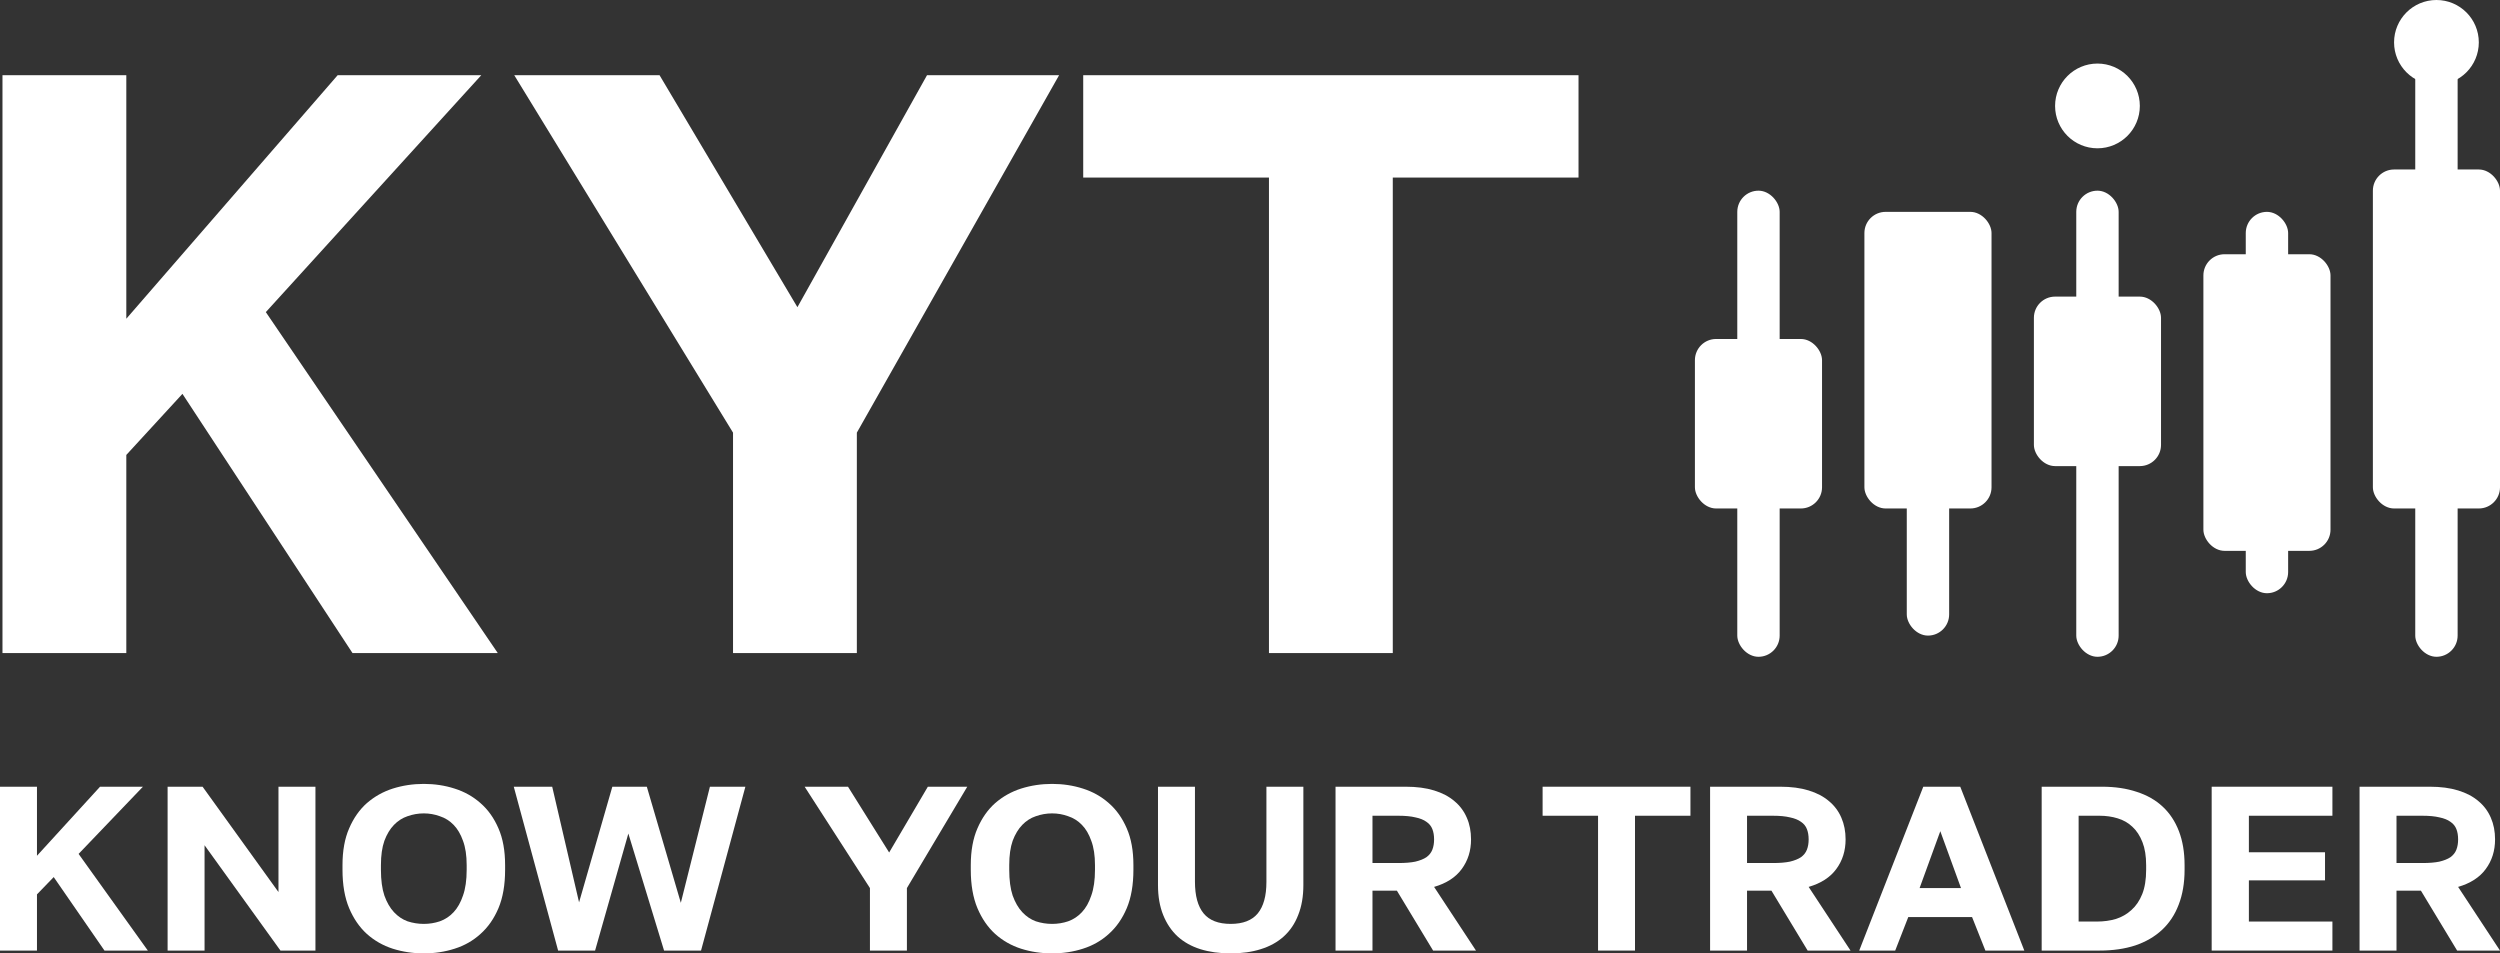 <svg width="118" height="45" viewBox="0 0 118 45" fill="none" xmlns="http://www.w3.org/2000/svg">
<rect x="0" y="0" width="118" height="45" fill="#333333" stroke="none"/>
<path d="M0.117 3.55H5.962V15.044L15.937 3.55H22.716L12.547 14.732L23.495 30.825H16.638L8.611 18.59L5.962 21.473V30.825H0.117V3.55Z" fill="white"/>
<path d="M34.599 20.421L24.273 3.55H31.131L37.638 14.499L43.755 3.55H49.989L40.443 20.421V30.825H34.599V20.421Z" fill="white"/>
<path d="M59.895 8.381H51.128V3.55H74.506V8.381H65.739V30.825H59.895V8.381Z" fill="white"/>
<path d="M0 37.133H1.745V40.392L4.722 37.133H6.746L3.71 40.304L6.978 44.867H4.931L2.535 41.398L1.745 42.215V44.867H0V37.133Z" fill="white"/>
<path d="M7.911 37.133H9.562L13.144 42.105V37.133H14.889V44.867H13.238L9.655 39.895V44.867H7.911V37.133Z" fill="white"/>
<path d="M20.003 45C19.492 45 19.003 44.926 18.538 44.779C18.081 44.632 17.674 44.4 17.317 44.083C16.968 43.766 16.689 43.361 16.48 42.867C16.27 42.367 16.166 41.762 16.166 41.055V40.834C16.166 40.157 16.27 39.578 16.48 39.099C16.689 38.613 16.968 38.215 17.317 37.906C17.674 37.597 18.081 37.368 18.538 37.221C19.003 37.074 19.492 37 20.003 37C20.515 37 21 37.074 21.457 37.221C21.922 37.368 22.33 37.597 22.678 37.906C23.035 38.215 23.318 38.613 23.527 39.099C23.737 39.578 23.841 40.157 23.841 40.834V41.055C23.841 41.762 23.737 42.367 23.527 42.867C23.318 43.361 23.035 43.766 22.678 44.083C22.33 44.4 21.922 44.632 21.457 44.779C21 44.926 20.515 45 20.003 45ZM20.003 43.608C20.267 43.608 20.519 43.567 20.759 43.486C21.008 43.398 21.225 43.254 21.411 43.055C21.597 42.856 21.744 42.595 21.853 42.271C21.969 41.947 22.027 41.541 22.027 41.055V40.834C22.027 40.377 21.969 39.995 21.853 39.685C21.744 39.376 21.597 39.125 21.411 38.934C21.225 38.742 21.008 38.606 20.759 38.525C20.519 38.437 20.267 38.392 20.003 38.392C19.74 38.392 19.484 38.437 19.236 38.525C18.996 38.606 18.782 38.742 18.596 38.934C18.41 39.125 18.259 39.376 18.143 39.685C18.034 39.995 17.98 40.377 17.98 40.834V41.055C17.98 41.541 18.034 41.947 18.143 42.271C18.259 42.595 18.41 42.856 18.596 43.055C18.782 43.254 18.996 43.398 19.236 43.486C19.484 43.567 19.74 43.608 20.003 43.608Z" fill="white"/>
<path d="M24.25 37.133H26.064L27.332 42.591L28.902 37.133H30.53L32.135 42.613L33.508 37.133H35.182L33.089 44.867H31.344L29.658 39.343L28.088 44.867H26.343L24.25 37.133Z" fill="white"/>
<path d="M41.061 41.917L37.979 37.133H40.026L41.968 40.238L43.794 37.133H45.655L42.806 41.917V44.867H41.061V41.917Z" fill="white"/>
<path d="M49.659 45C49.148 45 48.659 44.926 48.194 44.779C47.736 44.632 47.329 44.4 46.973 44.083C46.624 43.766 46.345 43.361 46.135 42.867C45.926 42.367 45.821 41.762 45.821 41.055V40.834C45.821 40.157 45.926 39.578 46.135 39.099C46.345 38.613 46.624 38.215 46.973 37.906C47.329 37.597 47.736 37.368 48.194 37.221C48.659 37.074 49.148 37 49.659 37C50.171 37 50.656 37.074 51.113 37.221C51.578 37.368 51.985 37.597 52.334 37.906C52.691 38.215 52.974 38.613 53.183 39.099C53.393 39.578 53.497 40.157 53.497 40.834V41.055C53.497 41.762 53.393 42.367 53.183 42.867C52.974 43.361 52.691 43.766 52.334 44.083C51.985 44.4 51.578 44.632 51.113 44.779C50.656 44.926 50.171 45 49.659 45ZM49.659 43.608C49.923 43.608 50.175 43.567 50.415 43.486C50.663 43.398 50.88 43.254 51.066 43.055C51.253 42.856 51.4 42.595 51.508 42.271C51.625 41.947 51.683 41.541 51.683 41.055V40.834C51.683 40.377 51.625 39.995 51.508 39.685C51.4 39.376 51.253 39.125 51.066 38.934C50.88 38.742 50.663 38.606 50.415 38.525C50.175 38.437 49.923 38.392 49.659 38.392C49.396 38.392 49.14 38.437 48.892 38.525C48.651 38.606 48.438 38.742 48.252 38.934C48.066 39.125 47.915 39.376 47.798 39.685C47.69 39.995 47.636 40.377 47.636 40.834V41.055C47.636 41.541 47.69 41.947 47.798 42.271C47.915 42.595 48.066 42.856 48.252 43.055C48.438 43.254 48.651 43.398 48.892 43.486C49.14 43.567 49.396 43.608 49.659 43.608Z" fill="white"/>
<path d="M58.088 45C57.561 45 57.084 44.934 56.658 44.801C56.239 44.669 55.883 44.47 55.588 44.204C55.293 43.932 55.065 43.593 54.902 43.188C54.739 42.783 54.657 42.311 54.657 41.773V37.133H56.402V41.619C56.402 42.282 56.538 42.779 56.809 43.111C57.081 43.442 57.507 43.608 58.088 43.608C58.67 43.608 59.096 43.442 59.368 43.111C59.639 42.779 59.775 42.285 59.775 41.63V37.133H61.519V41.773C61.519 42.311 61.438 42.783 61.275 43.188C61.12 43.593 60.891 43.932 60.589 44.204C60.294 44.47 59.934 44.669 59.507 44.801C59.089 44.934 58.616 45 58.088 45Z" fill="white"/>
<path d="M63.037 37.133H66.351C66.863 37.133 67.309 37.191 67.689 37.309C68.076 37.427 68.398 37.597 68.654 37.818C68.91 38.031 69.104 38.293 69.236 38.602C69.368 38.904 69.433 39.243 69.433 39.619C69.433 40.157 69.286 40.624 68.991 41.022C68.704 41.413 68.27 41.692 67.689 41.862L69.666 44.867H67.642L65.933 42.039H64.781V44.867H63.037V37.133ZM66.002 40.735C66.328 40.735 66.596 40.713 66.805 40.669C67.022 40.617 67.197 40.547 67.328 40.459C67.46 40.363 67.553 40.245 67.607 40.105C67.662 39.965 67.689 39.803 67.689 39.619C67.689 39.435 67.662 39.273 67.607 39.133C67.553 38.993 67.46 38.879 67.328 38.79C67.197 38.694 67.022 38.624 66.805 38.58C66.596 38.529 66.328 38.503 66.002 38.503H64.781V40.735H66.002Z" fill="white"/>
<path d="M75.428 38.503H72.811V37.133H79.789V38.503H77.172V44.867H75.428V38.503Z" fill="white"/>
<path d="M80.716 37.133H84.03C84.542 37.133 84.988 37.191 85.368 37.309C85.755 37.427 86.077 37.597 86.333 37.818C86.589 38.031 86.783 38.293 86.915 38.602C87.046 38.904 87.112 39.243 87.112 39.619C87.112 40.157 86.965 40.624 86.67 41.022C86.383 41.413 85.949 41.692 85.368 41.862L87.345 44.867H85.321L83.612 42.039H82.46V44.867H80.716V37.133ZM83.681 40.735C84.007 40.735 84.274 40.713 84.484 40.669C84.701 40.617 84.875 40.547 85.007 40.459C85.139 40.363 85.232 40.245 85.286 40.105C85.341 39.965 85.368 39.803 85.368 39.619C85.368 39.435 85.341 39.273 85.286 39.133C85.232 38.993 85.139 38.879 85.007 38.79C84.875 38.694 84.701 38.624 84.484 38.58C84.274 38.529 84.007 38.503 83.681 38.503H82.46V40.735H83.681Z" fill="white"/>
<path d="M93.082 43.287H90.07L89.454 44.867H87.755L90.779 37.133H92.524L95.548 44.867H93.71L93.082 43.287ZM90.605 41.917H92.559L91.582 39.232L90.605 41.917Z" fill="white"/>
<path d="M96.367 37.133H99.216C99.829 37.133 100.375 37.214 100.856 37.376C101.337 37.53 101.744 37.762 102.077 38.072C102.411 38.381 102.667 38.768 102.845 39.232C103.023 39.696 103.112 40.23 103.112 40.834V41.055C103.112 41.674 103.019 42.223 102.833 42.702C102.655 43.173 102.391 43.571 102.042 43.895C101.701 44.212 101.283 44.455 100.786 44.624C100.29 44.786 99.728 44.867 99.1 44.867H96.367V37.133ZM98.984 43.497C99.294 43.497 99.588 43.457 99.868 43.376C100.147 43.287 100.391 43.147 100.6 42.956C100.817 42.764 100.988 42.514 101.112 42.204C101.236 41.895 101.298 41.512 101.298 41.055V40.834C101.298 40.407 101.24 40.046 101.124 39.751C101.007 39.449 100.848 39.206 100.647 39.022C100.453 38.838 100.22 38.705 99.949 38.624C99.685 38.543 99.402 38.503 99.1 38.503H98.111V43.497H98.984Z" fill="white"/>
<path d="M104.391 37.133H110.09V38.503H106.147V40.227H109.741V41.553H106.147V43.497H110.09V44.867H104.391V37.133Z" fill="white"/>
<path d="M111.371 37.133H114.685C115.197 37.133 115.643 37.191 116.023 37.309C116.411 37.427 116.732 37.597 116.988 37.818C117.244 38.031 117.438 38.293 117.57 38.602C117.701 38.904 117.767 39.243 117.767 39.619C117.767 40.157 117.62 40.624 117.325 41.022C117.039 41.413 116.604 41.692 116.023 41.862L118 44.867H115.976L114.267 42.039H113.115V44.867H111.371V37.133ZM114.336 40.735C114.662 40.735 114.93 40.713 115.139 40.669C115.356 40.617 115.531 40.547 115.662 40.459C115.794 40.363 115.887 40.245 115.941 40.105C115.996 39.965 116.023 39.803 116.023 39.619C116.023 39.435 115.996 39.273 115.941 39.133C115.887 38.993 115.794 38.879 115.662 38.79C115.531 38.694 115.356 38.624 115.139 38.58C114.93 38.529 114.662 38.503 114.336 38.503H113.115V40.735H114.336Z" fill="white"/>
<rect x="82" y="9" width="2" height="22" rx="1" fill="white"/>
<rect x="90" y="11" width="2" height="19" rx="1" fill="white"/>
<rect x="98" y="9" width="2" height="22" rx="1" fill="white"/>
<rect x="114" y="2" width="2" height="29" rx="1" fill="white"/>
<rect x="106" y="10" width="2" height="18" rx="1" fill="white"/>
<rect x="80" y="16" width="6" height="8" rx="1" fill="white"/>
<rect x="96" y="14" width="6" height="8" rx="1" fill="white"/>
<rect x="104" y="12" width="6" height="14" rx="1" fill="white"/>
<rect x="112" y="8" width="6" height="16" rx="1" fill="white"/>
<rect x="88" y="10" width="6" height="14" rx="1" fill="white"/>
<circle cx="99" cy="5" r="2" fill="white"/>
<circle cx="115" cy="2" r="2" fill="white"/>
</svg>
